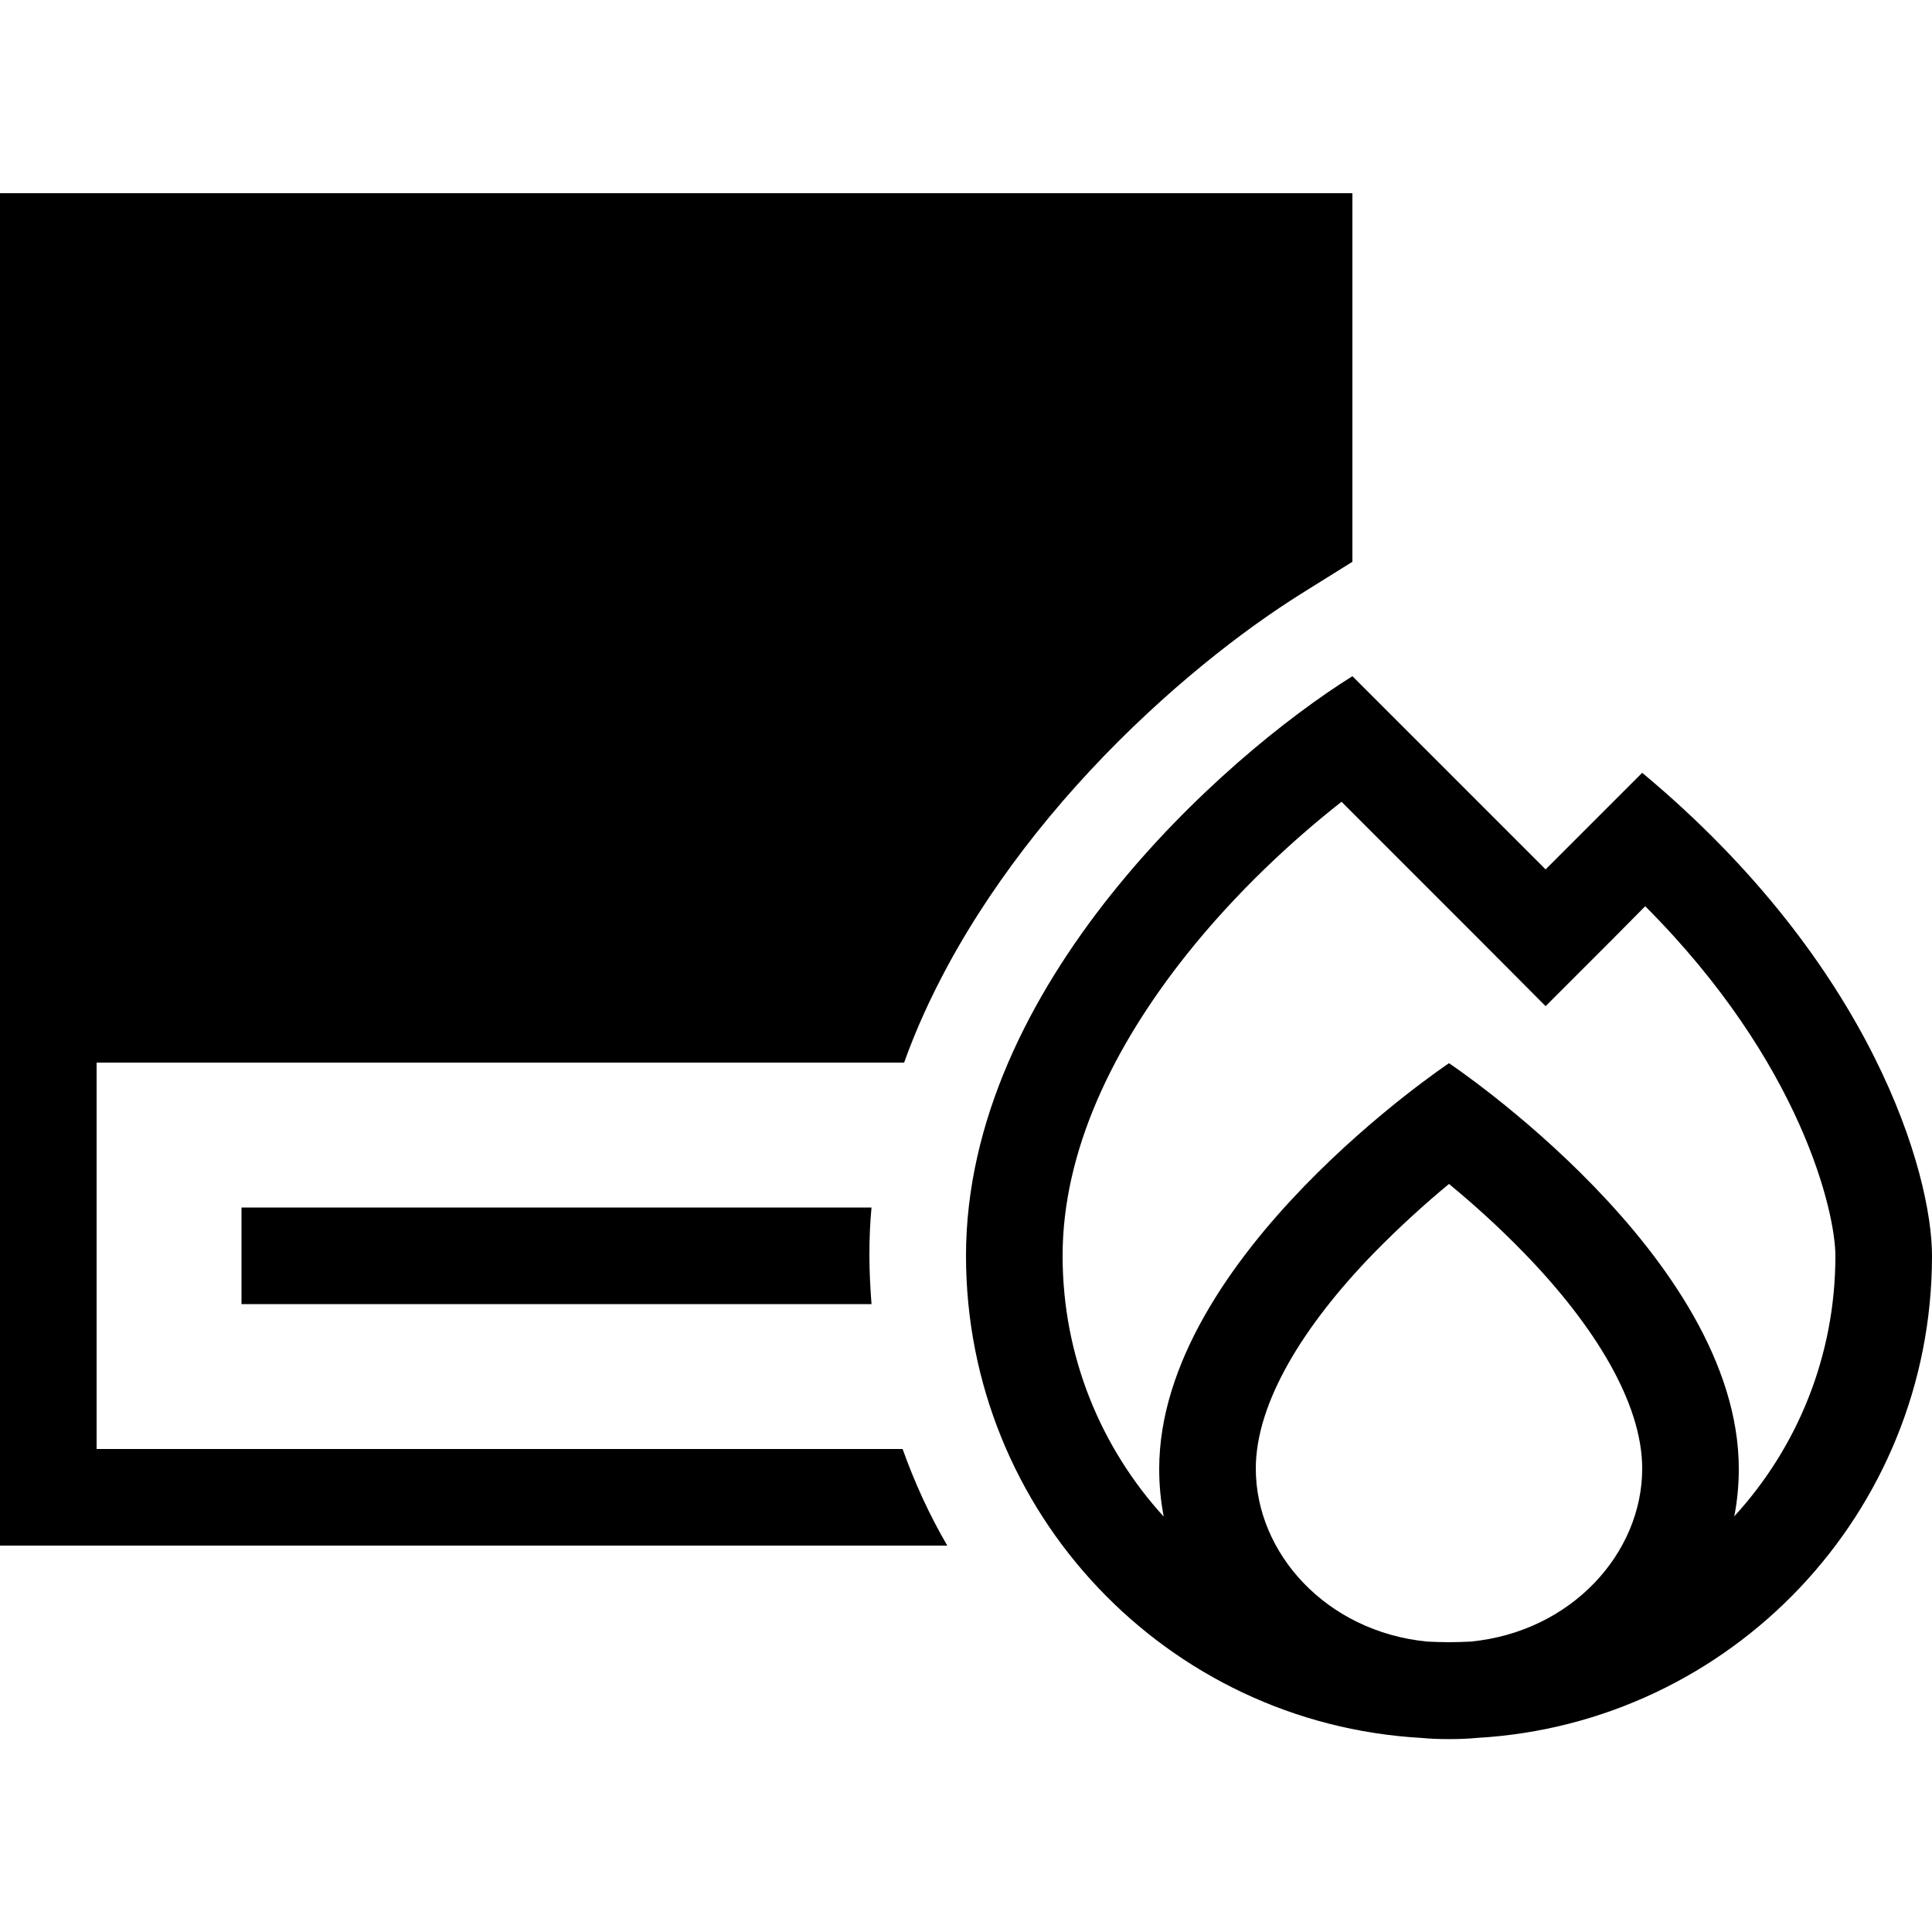 <svg xmlns="http://www.w3.org/2000/svg" width="24" height="24" viewBox="0 0 640 512"><path class="pr-icon-duotone-secondary" d="M32 32l384 0 0 110.8c-22.3 16-49.5 39.9-73 69.5c-10.4 13.1-20.5 27.8-29.1 43.7L32 256 32 32zM431 132.7c.4-.3 .9-.5 1.3-.8l-.6 .4c-.2 .1-.4 .3-.6 .4z"/><path class="pr-icon-duotone-primary" d="M16 0L0 0 0 16 0 256l0 16 0 16L0 432l0 16 16 0 297.8 0c-5.9-10.1-10.8-20.8-14.8-32L32 416l0-128 267.5 0c4-11.2 8.9-21.8 14.4-32L32 256 32 32l384 0 0 110.8c5.3-3.8 10.4-7.2 15-10.1l17-10.6L448 16l0-16L432 0 16 0zM288 351.8c0-5.3 .2-10.6 .7-15.8L96 336l-16 0 0 32 16 0 192.7 0c-.4-5.3-.7-10.7-.7-16.2zM489.4 201.4L448 160c-42.7 26.7-128 102.4-128 192c0 85.2 66.6 154.9 150.7 159.7c3.1 .3 6.2 .4 9.3 .4s6.3-.1 9.3-.4C573.4 506.9 640 437.2 640 352c0-26.7-19.2-96-96-160l-9.4 9.4L512 224l-22.6-22.6zM480 480c-2.4 0-4.8-.1-7.2-.2c-33.6-3.3-56.8-29.4-56.8-57.3c0-21.9 15.9-47.5 39-71.3c8.8-9 17.6-16.9 25-23c7.4 6.1 16.2 13.9 25 23c23.1 23.8 39 49.5 39 71.3c0 27.8-23.2 54-56.8 57.3c-2.4 .1-4.8 .2-7.2 .2zm96-57.4c0-70.4-96-134.4-96-134.4s-96 64-96 134.4c0 5.4 .5 10.6 1.5 15.8C364.7 415.6 352 385.3 352 352c0-34.7 16.7-69.1 41-99.7c16.4-20.6 35.2-38 51.4-50.7l45 45L512 269.3l22.6-22.6L545 236.2C597 288.3 608 337.9 608 352c0 33.3-12.7 63.6-33.5 86.3c1-5.1 1.5-10.4 1.5-15.8z"/></svg>